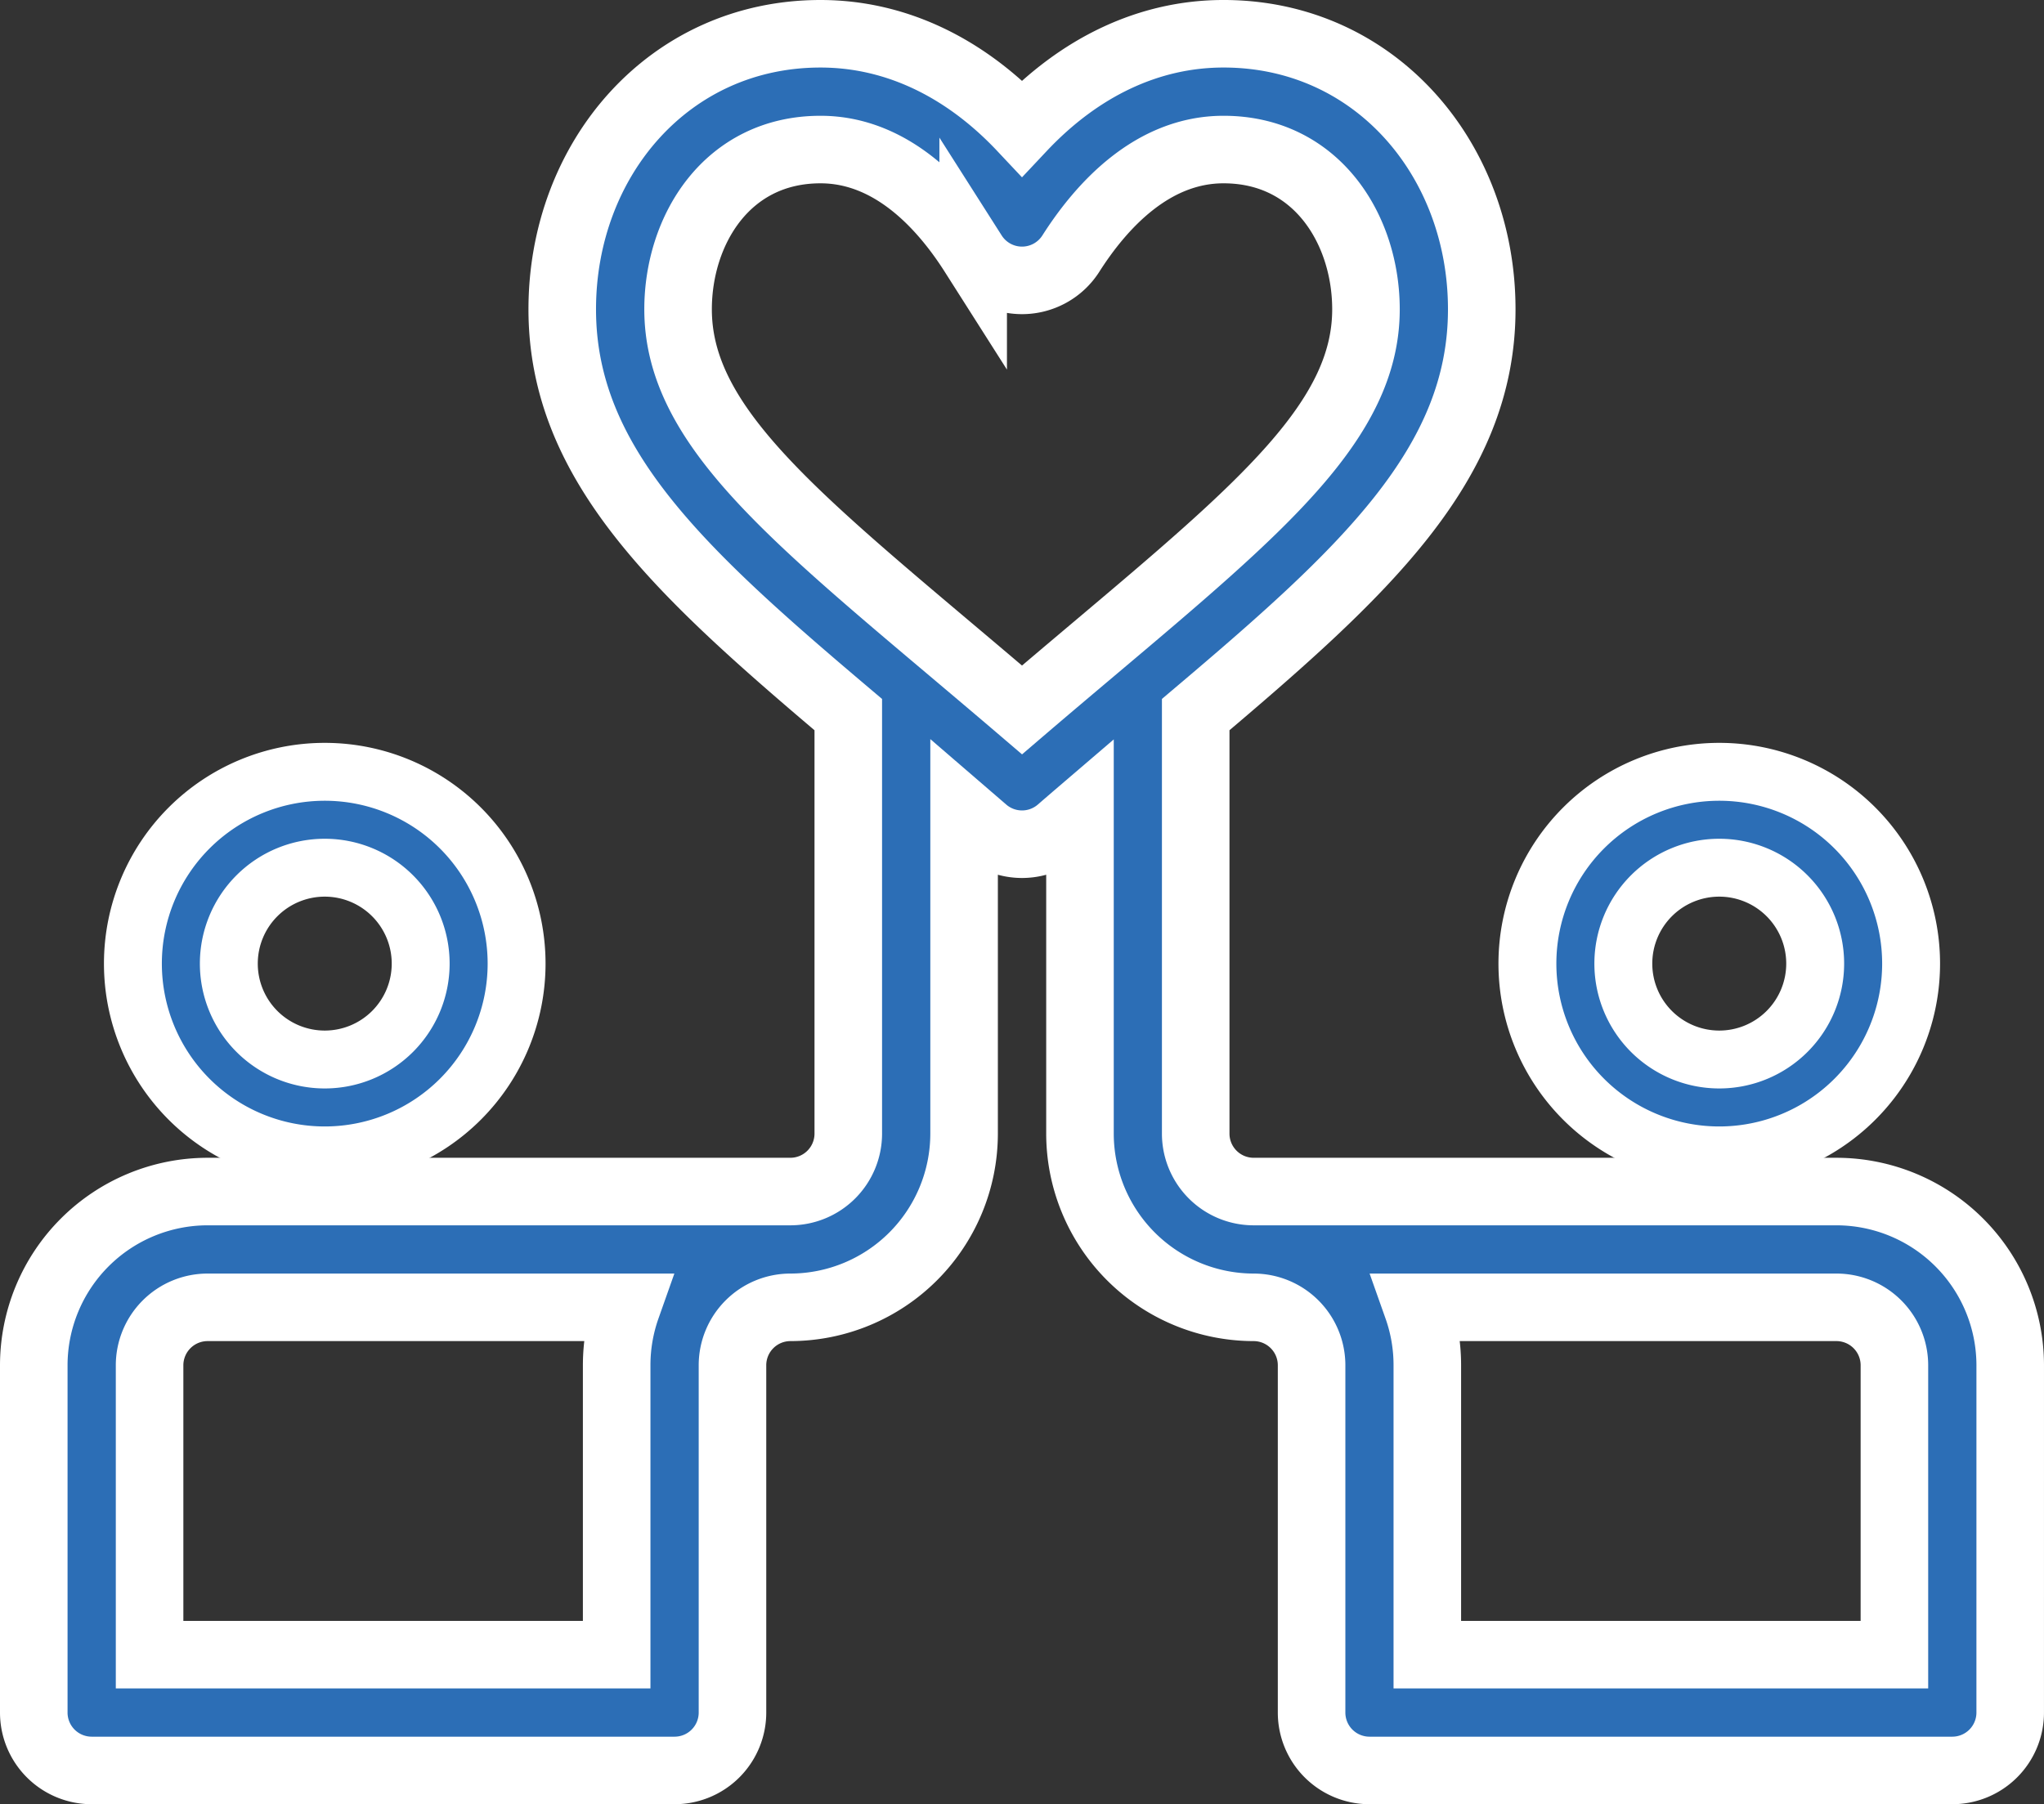 <svg xmlns="http://www.w3.org/2000/svg" width="211.801" height="187" viewBox="0 0 211.801 187">
  <rect x="0" y="0" width="211.801" height="187" fill="#333333" stroke="none"/>
  <g id="empathy" transform="translate(3.5 3.5)">
    <path id="Path_1" data-name="Path 1" d="M204.8,169a18.021,18.021,0,0,0-18-18H126.4a6.007,6.007,0,0,1-6-6V101.565c17.37-14.7,29.64-25.9,29.64-42.006,0-15.547-11.05-28.56-26.759-28.56-7.693,0-14.908,3.42-20.88,9.771C96.43,34.42,89.213,31,81.52,31c-15.73,0-26.76,13.035-26.76,28.56,0,16.1,12.266,27.306,29.64,42.006V145a6.007,6.007,0,0,1-6,6H18A18.021,18.021,0,0,0,0,169v36a6,6,0,0,0,6,6H66.4a6,6,0,0,0,6-6V169a6.007,6.007,0,0,1,6-6,18.021,18.021,0,0,0,18-18V111.745l2.07,1.785a6,6,0,0,0,7.868,0q1.045-.907,2.07-1.785V145a18.021,18.021,0,0,0,18,18,6.007,6.007,0,0,1,6,6v36a6,6,0,0,0,5.991,6h60.4a6,6,0,0,0,6-6ZM60.4,169v30H12V169a6.013,6.013,0,0,1,6-6H61.428a17.967,17.967,0,0,0-1.028,6Zm49.293-74.1c-2.364,1.994-4.782,4.033-7.29,6.181-2.511-2.147-4.928-4.186-7.29-6.18-17.677-14.91-28.35-23.91-28.35-35.341,0-8.23,5.07-16.56,14.76-16.56,7.4,0,12.69,5.863,15.818,10.782a6,6,0,0,0,10.123,0C110.595,48.862,115.88,43,123.283,43c9.69,0,14.76,8.33,14.76,16.56,0,11.43-10.67,20.43-28.35,35.341ZM144.4,199V169a17.922,17.922,0,0,0-1.028-6H186.8a6.007,6.007,0,0,1,6,6v30Z" transform="translate(0 -31)" fill="#2c6eb6" stroke="#fff" stroke-width="7"/>
    <path id="Path_2" data-name="Path 2" d="M70.759,230.879a19.879,19.879,0,1,0-19.879,19.879A19.879,19.879,0,0,0,70.759,230.879Zm-19.879,9.94a9.94,9.94,0,1,1,9.94-9.94,9.94,9.94,0,0,1-9.94,9.94Z" transform="translate(-20.729 -134.505)" fill="#2c6eb6" stroke="#fff" stroke-width="6"/>
    <path id="Path_3" data-name="Path 3" d="M400.759,230.879a19.879,19.879,0,1,0-19.879,19.879A19.879,19.879,0,0,0,400.759,230.879Zm-19.879,9.94a9.94,9.94,0,1,1,9.94-9.94,9.94,9.94,0,0,1-9.94,9.94Z" transform="translate(-206.229 -134.505)" fill="#2c6eb6" stroke="#fff" stroke-width="6"/>
  </g>
</svg>
